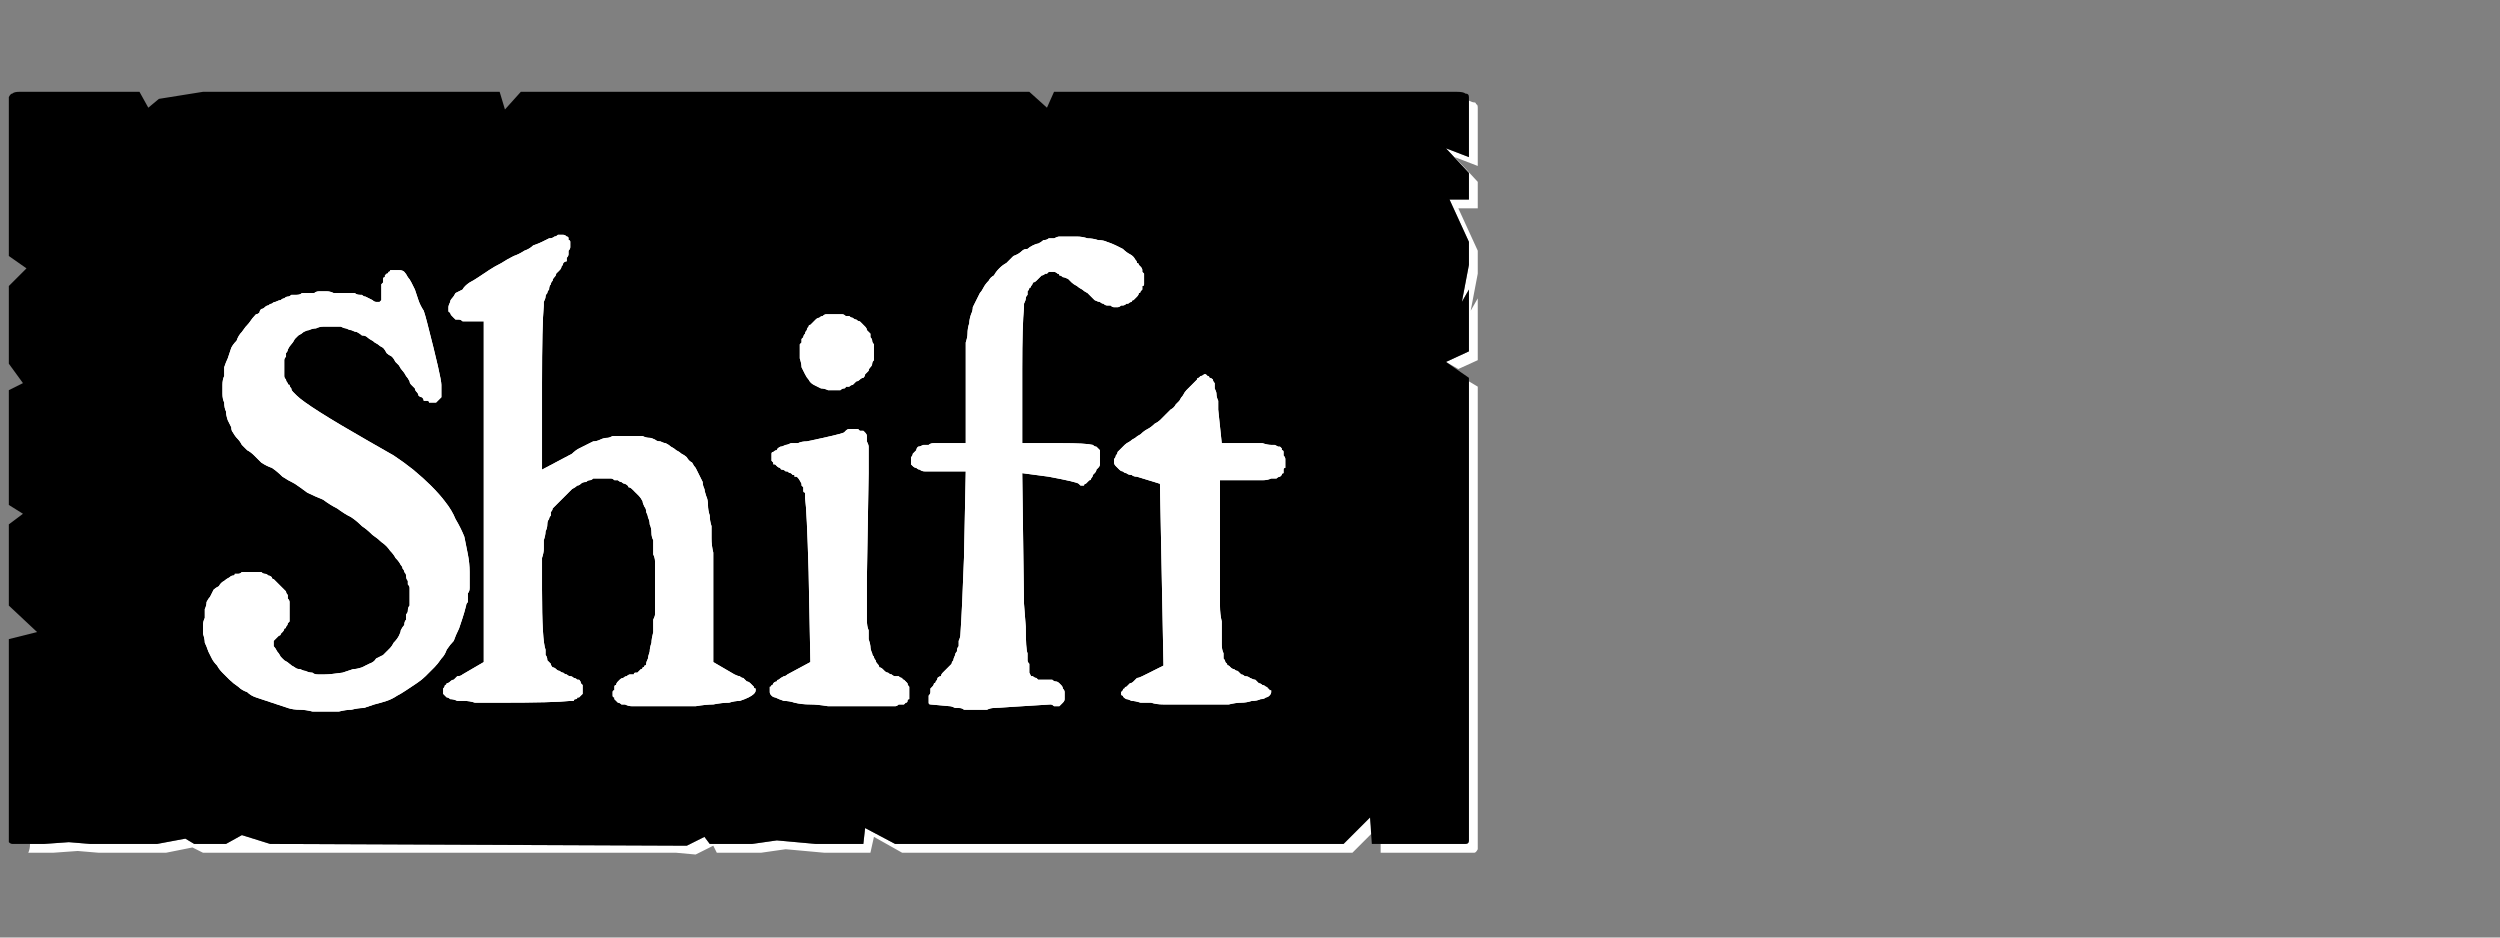 <?xml version="1.0" encoding="UTF-8" standalone="no"?>
<svg xmlns:ffdec="https://www.free-decompiler.com/flash" xmlns:xlink="http://www.w3.org/1999/xlink" ffdec:objectType="frame" height="26.55px" width="70.8px" xmlns="http://www.w3.org/2000/svg">
  <rect width="100%" height="100%" fill="#808080" stroke="none"/>
  <g transform="matrix(1.0, 0.0, 0.0, 1.0, 0.2, 0.4)">
    <use ffdec:characterId="27" height="26.0" transform="matrix(1.0, 0.0, 0.0, 1.0, 0.0, 0.0)" width="41.75" xlink:href="#shape0"/>
    <use ffdec:characterId="58" height="26.0" transform="matrix(1.0, 0.0, 0.0, 1.0, 0.0, 0.0)" width="41.75" xlink:href="#shape1"/>
    <use ffdec:characterId="58" height="26.0" transform="matrix(1.0, 0.0, 0.0, 1.0, 0.0, 0.0)" width="41.75" xlink:href="#shape1"/>
  </g>
  <defs>
    <g id="shape0" transform="matrix(1.0, 0.0, 0.0, 1.0, 0.0, 0.0)">
      <path d="M41.4 2.45 Q41.4 2.5 41.4 2.5 41.4 2.55 41.4 2.55 41.4 2.55 41.4 2.6 L41.4 4.05 40.75 3.8 41.4 4.5 41.4 5.25 40.85 5.25 41.4 6.45 41.4 7.1 41.2 8.15 41.4 7.8 41.4 9.55 40.75 9.85 41.1 10.05 41.65 9.8 41.65 8.05 41.45 8.4 41.65 7.35 41.65 6.7 41.1 5.5 41.65 5.5 41.65 4.75 41.0 4.05 41.65 4.3 41.65 2.85 Q41.65 2.85 41.65 2.8 41.65 2.7 41.65 2.65 41.65 2.55 41.6 2.55 41.6 2.5 41.55 2.5 41.5 2.5 41.4 2.45 L41.4 2.45 M41.4 10.4 L41.4 22.5 41.4 23.15 Q41.4 23.4 41.4 23.4 41.4 23.5 41.3 23.5 41.3 23.5 41.05 23.5 L40.4 23.5 39.75 23.5 38.9 23.5 38.9 23.75 40.0 23.75 40.65 23.75 41.3 23.75 Q41.5 23.75 41.55 23.75 41.6 23.75 41.65 23.65 41.65 23.65 41.65 23.4 L41.65 22.75 41.65 10.55 41.4 10.4 M38.6 22.75 L37.85 23.5 25.15 23.5 24.3 23.05 24.25 23.5 23.2 23.5 22.9 23.5 21.8 23.4 21.1 23.5 19.9 23.5 19.75 23.3 19.25 23.55 7.45 23.5 6.65 23.25 6.2 23.5 5.3 23.5 5.05 23.35 4.25 23.5 3.65 23.5 3.0 23.5 2.35 23.5 1.75 23.45 1.05 23.5 0.65 23.5 Q0.65 23.65 0.6 23.75 0.65 23.75 0.65 23.75 0.65 23.75 0.65 23.75 L1.3 23.75 2.0 23.7 2.6 23.75 3.2 23.75 3.85 23.75 4.5 23.75 5.25 23.6 5.55 23.75 6.45 23.75 18.15 23.75 18.95 23.75 19.5 23.8 20.0 23.55 20.1 23.75 21.35 23.75 22.05 23.65 23.15 23.75 23.45 23.75 24.45 23.75 24.55 23.3 25.35 23.75 38.1 23.75 38.65 23.2 38.6 22.75" fill="#ffffff" fill-rule="evenodd" stroke="none"/>
      <path d="M0.4 2.2 L3.75 2.2 4.0 2.65 4.3 2.4 5.55 2.2 13.95 2.2 14.1 2.7 14.55 2.2 15.85 2.2 28.95 2.2 29.45 2.65 29.65 2.2 30.3 2.2 41.05 2.2 Q41.25 2.2 41.3 2.25 41.4 2.25 41.4 2.35 41.4 2.4 41.4 2.55 41.4 2.55 41.4 2.6 L41.4 4.05 40.75 3.8 41.4 4.5 41.4 5.25 40.85 5.25 41.4 6.45 41.4 7.1 41.2 8.15 41.4 7.8 41.4 9.55 40.75 9.85 41.4 10.3 41.4 22.5 41.4 23.15 Q41.4 23.4 41.4 23.4 41.4 23.5 41.3 23.5 41.3 23.5 41.05 23.5 L40.4 23.5 39.75 23.5 38.65 23.5 38.6 22.75 37.85 23.5 25.15 23.5 24.3 23.05 24.25 23.5 23.2 23.5 22.9 23.5 21.8 23.4 21.1 23.5 19.9 23.5 19.75 23.3 19.25 23.55 7.45 23.5 6.65 23.25 6.2 23.5 5.3 23.5 5.05 23.35 4.25 23.5 3.65 23.5 3.0 23.5 2.35 23.5 1.75 23.45 1.05 23.5 0.4 23.5 Q0.4 23.5 0.4 23.5 0.4 23.5 0.4 23.5 0.2 23.5 0.15 23.5 0.1 23.5 0.05 23.45 0.05 23.4 0.05 23.2 0.05 23.2 0.05 23.2 0.05 23.2 0.05 23.2 0.05 23.15 0.05 23.15 L0.05 17.7 0.85 17.5 0.05 16.75 0.05 16.1 0.05 15.45 0.05 14.45 0.45 14.15 0.05 13.9 0.05 10.65 0.45 10.45 0.05 9.9 0.05 9.0 0.05 8.35 0.05 7.7 0.55 7.2 0.05 6.85 0.05 2.6 Q0.05 2.55 0.05 2.55 0.05 2.4 0.05 2.35 0.1 2.25 0.15 2.25 0.2 2.2 0.35 2.2 0.35 2.2 0.4 2.2 0.4 2.2 0.4 2.2 0.4 2.2 0.4 2.2 L0.4 2.2" fill="#000000" fill-rule="evenodd" stroke="none"/>
    </g>
    <g id="shape1" transform="matrix(1.0, 0.0, 0.0, 1.0, 0.0, 0.0)">
      <path d="M10.55 8.15 Q10.5 8.15 10.45 8.15 10.4 8.15 10.35 8.1 10.25 8.05 10.15 8.0 10.1 8.0 10.05 7.95 10.05 7.95 10.0 7.95 9.9 7.95 9.85 7.9 9.8 7.9 9.75 7.9 9.65 7.9 9.6 7.9 9.5 7.9 9.45 7.9 9.35 7.9 9.25 7.9 9.15 7.85 9.05 7.85 8.95 7.85 8.85 7.85 8.75 7.85 8.7 7.9 8.6 7.9 8.5 7.9 8.45 7.9 8.35 7.9 8.3 7.95 8.2 7.95 8.15 7.95 8.05 7.95 8.0 8.0 7.95 8.0 7.9 8.0 7.85 8.05 7.8 8.05 7.75 8.1 7.7 8.1 7.6 8.15 7.55 8.15 7.5 8.2 7.45 8.2 7.4 8.25 7.35 8.25 7.3 8.3 7.25 8.35 7.2 8.35 7.15 8.4 7.15 8.45 7.1 8.5 7.05 8.5 6.95 8.6 6.85 8.75 6.75 8.85 6.65 9.0 6.55 9.1 6.5 9.25 6.4 9.35 6.35 9.45 6.3 9.6 6.25 9.75 6.2 9.85 6.15 10.0 6.15 10.1 6.15 10.25 6.1 10.35 6.1 10.5 6.1 10.65 6.1 10.75 6.1 10.9 6.15 11.0 6.15 11.15 6.2 11.25 6.2 11.35 6.25 11.5 6.3 11.6 6.35 11.7 6.35 11.8 6.4 11.85 6.45 11.95 6.55 12.05 6.6 12.1 6.65 12.2 6.7 12.25 6.8 12.35 6.9 12.4 7.0 12.5 7.1 12.6 7.2 12.7 7.35 12.8 7.5 12.85 7.65 12.95 7.8 13.1 7.95 13.2 8.15 13.3 8.3 13.4 8.5 13.55 8.7 13.65 8.95 13.75 9.15 13.9 9.35 14.0 9.55 14.15 9.75 14.25 9.9 14.35 10.05 14.5 10.2 14.6 10.35 14.75 10.5 14.85 10.6 14.95 10.75 15.05 10.85 15.2 10.95 15.3 11.0 15.4 11.1 15.5 11.15 15.6 11.2 15.65 11.2 15.7 11.25 15.75 11.25 15.8 11.3 15.85 11.3 15.9 11.3 16.0 11.35 16.05 11.35 16.1 11.35 16.15 11.4 16.2 11.4 16.25 11.4 16.3 11.4 16.4 11.4 16.45 11.4 16.5 11.4 16.55 11.4 16.6 11.4 16.7 11.4 16.75 11.35 16.8 11.35 16.9 11.35 16.95 11.3 17.0 11.3 17.1 11.3 17.15 11.25 17.2 11.25 17.3 11.2 17.35 11.15 17.45 11.15 17.5 11.1 17.6 11.05 17.7 10.95 17.8 10.9 17.9 10.85 17.95 10.75 18.05 10.65 18.15 10.55 18.2 10.45 18.25 10.4 18.35 10.25 18.4 10.15 18.45 10.05 18.5 9.9 18.55 9.8 18.55 9.65 18.6 9.5 18.65 9.15 18.7 9.0 18.7 8.9 18.7 8.8 18.7 8.7 18.7 8.65 18.65 8.55 18.65 8.45 18.6 8.4 18.6 8.3 18.55 8.2 18.55 8.15 18.5 8.05 18.45 8.0 18.4 7.95 18.35 7.85 18.3 7.8 18.25 7.75 18.2 7.7 18.1 7.65 18.05 7.6 17.95 7.55 17.9 7.55 17.85 7.55 17.85 7.55 17.85 7.55 17.8 7.55 17.8 7.55 17.75 7.6 17.7 7.6 17.7 7.65 17.65 7.7 17.6 7.75 17.6 7.75 17.55 7.8 17.5 7.8 17.5 7.85 17.45 7.85 17.4 7.9 17.4 7.9 17.35 7.95 17.3 7.95 17.25 7.95 17.25 8.0 17.2 8.0 17.15 8.0 17.1 8.0 17.05 8.0 17.0 8.0 16.95 8.0 16.85 8.0 16.8 8.0 16.75 8.0 16.7 8.0 16.65 8.0 16.6 7.95 16.55 7.95 16.5 7.95 16.45 7.9 16.4 7.9 16.35 7.85 16.3 7.8 16.25 7.8 16.25 7.75 16.2 7.7 16.15 7.65 16.1 7.6 16.05 7.55 16.0 7.5 16.0 7.5 15.95 7.45 15.9 7.4 15.9 7.35 15.85 7.3 15.85 7.25 15.85 7.2 15.8 7.2 15.8 7.15 15.8 7.1 15.8 7.05 15.8 7.0 15.8 6.95 15.8 6.9 15.8 6.85 15.8 6.85 15.8 6.8 15.8 6.75 15.8 6.7 15.8 6.65 15.8 6.65 15.8 6.6 15.85 6.55 15.85 6.5 15.85 6.45 15.85 6.45 15.9 6.4 15.9 6.35 15.9 6.3 15.95 6.2 16.0 6.15 16.05 6.05 16.1 6.0 16.2 5.9 16.25 5.85 16.3 5.8 16.4 5.75 16.5 5.7 16.55 5.65 16.65 5.65 16.75 5.6 16.85 5.6 16.95 5.6 17.1 5.55 17.2 5.55 17.3 5.55 17.45 5.55 17.55 5.6 17.7 5.6 17.8 5.65 17.9 5.7 18.05 5.75 18.15 5.8 18.25 5.85 18.35 5.95 18.45 6.0 18.55 6.1 18.65 6.2 18.75 6.3 18.85 6.4 18.95 6.55 19.05 6.65 19.15 6.8 19.2 6.9 19.3 7.05 19.35 7.2 19.4 7.35 19.45 7.5 19.5 7.65 19.55 7.8 19.6 7.95 19.65 8.1 19.7 8.3 19.7 8.45 19.7 8.65 19.75 8.8 19.75 9.0 19.75 L9.05 19.75 Q9.25 19.75 9.4 19.75 9.6 19.7 9.75 19.7 9.95 19.65 10.1 19.65 10.25 19.6 10.4 19.55 10.6 19.5 10.75 19.45 10.9 19.4 11.05 19.3 11.15 19.25 11.3 19.15 11.45 19.05 11.6 18.95 11.75 18.85 11.85 18.75 11.95 18.65 12.1 18.5 12.2 18.4 12.3 18.25 12.4 18.15 12.45 18.0 12.55 17.85 12.65 17.75 12.7 17.6 12.8 17.4 12.85 17.25 12.9 17.1 12.95 16.95 13.0 16.75 13.0 16.7 13.05 16.65 13.05 16.55 13.05 16.5 13.05 16.45 13.05 16.4 13.1 16.35 13.1 16.25 13.1 16.2 13.1 16.15 13.1 16.1 13.1 16.05 13.1 16.0 13.1 15.95 13.1 15.85 13.1 15.8 13.1 15.55 13.05 15.3 13.0 15.05 12.95 14.8 12.85 14.55 12.7 14.3 12.6 14.05 12.4 13.8 12.25 13.6 12.0 13.35 11.8 13.15 11.5 12.9 11.25 12.7 10.95 12.5 10.6 12.3 10.25 12.1 8.5 11.1 8.2 10.8 8.15 10.75 8.1 10.7 8.05 10.65 8.05 10.6 8.0 10.55 8.0 10.5 7.95 10.5 7.95 10.45 7.9 10.4 7.9 10.35 7.85 10.3 7.85 10.25 7.85 10.2 7.85 10.2 7.85 10.15 7.85 10.1 7.85 10.05 7.85 10.0 7.85 9.95 7.85 9.95 7.85 9.9 7.85 9.85 7.85 9.8 7.85 9.8 7.85 9.75 7.9 9.7 7.9 9.7 7.9 9.65 7.9 9.6 7.9 9.6 7.95 9.55 7.95 9.5 8.0 9.4 8.05 9.35 8.1 9.3 8.15 9.2 8.2 9.15 8.25 9.1 8.35 9.05 8.4 9.0 8.5 8.95 8.55 8.95 8.65 8.9 8.75 8.9 8.85 8.85 8.95 8.85 9.05 8.85 9.15 8.85 9.25 8.85 9.3 8.85 9.4 8.85 9.45 8.85 9.55 8.9 9.6 8.9 9.7 8.95 9.75 8.95 9.85 9.0 9.9 9.0 10.0 9.05 10.05 9.1 10.15 9.1 10.2 9.15 10.25 9.2 10.35 9.25 10.4 9.3 10.5 9.35 10.55 9.4 10.65 9.45 10.7 9.5 10.75 9.6 10.8 9.65 10.9 9.7 10.95 9.75 11.0 9.85 11.05 9.9 11.1 9.95 11.15 10.05 11.2 10.1 11.25 10.15 11.3 10.25 11.35 10.3 11.4 10.4 11.4 10.45 11.45 10.5 11.5 10.55 11.55 10.6 11.55 10.65 11.6 10.7 11.65 10.75 11.65 10.8 11.7 10.85 11.75 10.85 11.8 10.9 11.8 10.95 11.85 10.95 11.9 10.95 11.95 10.95 11.95 11.0 12.0 11.0 12.05 11.0 12.05 11.0 12.1 11.0 12.1 11.0 12.15 11.0 12.15 11.0 12.2 10.95 12.2 10.95 12.25 10.9 12.25 10.9 12.3 10.85 12.3 10.8 12.3 10.75 L12.3 10.5 Q12.3 10.3 11.9 8.75 11.85 8.55 11.8 8.4 11.7 8.25 11.65 8.1 11.6 7.95 11.55 7.8 11.5 7.7 11.45 7.6 11.4 7.5 11.35 7.45 11.3 7.35 11.25 7.3 11.2 7.25 11.1 7.25 11.05 7.25 11.0 7.25 10.95 7.25 10.95 7.25 10.9 7.25 10.85 7.25 10.85 7.3 10.8 7.3 10.8 7.35 10.75 7.35 10.75 7.35 10.7 7.4 10.7 7.4 10.7 7.45 10.65 7.45 10.65 7.5 10.65 7.5 10.65 7.55 10.65 7.6 10.65 7.6 10.6 7.65 10.6 7.65 10.6 7.7 10.6 7.75 10.6 7.8 10.6 7.8 10.6 7.9 10.6 8.0 10.6 8.05 10.6 8.1 10.55 8.15 10.55 8.15 L10.55 8.15" fill="#ffffff" fill-rule="evenodd" stroke="none"/>
      <path d="M13.0 8.7 L13.5 8.7 13.5 18.35 12.9 18.7 Q12.85 18.75 12.75 18.75 12.7 18.8 12.65 18.85 12.6 18.85 12.55 18.9 12.5 18.95 12.45 18.95 12.45 19.0 12.4 19.0 12.4 19.05 12.35 19.1 12.35 19.1 12.35 19.15 12.35 19.15 12.35 19.2 12.35 19.25 12.35 19.25 12.4 19.3 12.45 19.35 12.5 19.35 12.55 19.4 12.65 19.4 12.75 19.45 12.85 19.45 12.95 19.45 13.1 19.45 13.25 19.5 13.4 19.5 13.55 19.5 13.75 19.5 13.95 19.5 15.5 19.5 15.95 19.45 16.0 19.45 16.05 19.45 16.05 19.4 16.1 19.4 16.15 19.4 16.15 19.35 16.2 19.35 16.2 19.35 16.25 19.3 16.25 19.3 16.3 19.25 16.3 19.25 16.3 19.2 16.3 19.15 16.3 19.15 16.3 19.1 16.3 19.05 16.3 19.05 16.3 19.0 16.3 19.0 16.25 18.95 16.25 18.95 16.25 18.9 16.2 18.85 16.15 18.85 16.15 18.85 16.1 18.8 16.05 18.8 16.0 18.75 15.95 18.75 15.9 18.75 15.85 18.7 15.8 18.7 15.75 18.65 15.7 18.65 15.65 18.6 15.6 18.6 15.55 18.55 15.5 18.5 15.45 18.5 15.4 18.45 15.4 18.4 15.35 18.35 15.3 18.3 15.3 18.2 15.25 18.15 15.25 18.1 15.25 18.0 15.15 17.75 15.15 16.3 15.15 16.15 15.15 16.0 15.15 15.8 15.15 15.65 15.15 15.55 15.15 15.4 15.2 15.25 15.2 15.15 15.2 15.0 15.2 14.9 15.25 14.75 15.25 14.65 15.3 14.55 15.3 14.45 15.3 14.35 15.35 14.3 15.35 14.25 15.4 14.2 15.4 14.15 15.4 14.1 15.45 14.05 15.45 14.0 15.5 13.95 15.55 13.9 15.6 13.85 15.6 13.85 15.65 13.8 15.7 13.75 15.75 13.7 15.8 13.65 15.85 13.6 15.9 13.55 15.95 13.5 16.0 13.45 16.1 13.4 16.15 13.35 16.2 13.35 16.25 13.3 16.3 13.25 16.4 13.25 16.45 13.2 16.5 13.2 16.55 13.2 16.6 13.15 16.7 13.15 16.75 13.15 16.8 13.15 16.85 13.15 16.9 13.15 16.95 13.15 17.05 13.15 17.1 13.15 17.15 13.15 17.2 13.2 17.25 13.2 17.3 13.2 17.35 13.25 17.4 13.25 17.45 13.3 17.5 13.3 17.6 13.35 17.6 13.4 17.65 13.4 17.7 13.45 17.75 13.5 17.8 13.55 17.85 13.6 17.9 13.65 17.95 13.7 18.0 13.8 18.0 13.85 18.05 13.95 18.1 14.0 18.1 14.1 18.15 14.2 18.15 14.25 18.2 14.35 18.2 14.45 18.25 14.55 18.25 14.7 18.25 14.8 18.3 14.9 18.3 15.0 18.3 15.1 18.3 15.2 18.3 15.3 18.35 15.4 18.35 15.5 18.35 15.6 18.35 15.7 18.35 15.75 18.35 15.85 18.35 15.95 18.35 16.0 18.35 16.1 18.35 16.2 18.35 16.3 18.35 16.35 18.35 16.45 18.35 16.5 18.35 16.6 18.35 16.65 18.35 16.75 18.35 16.85 18.35 16.9 18.35 17.0 18.35 17.05 18.3 17.15 18.3 17.25 18.3 17.3 18.3 17.4 18.3 17.5 18.25 17.7 18.25 17.8 18.2 17.95 18.2 18.05 18.15 18.2 18.15 18.25 18.1 18.35 18.1 18.4 18.1 18.45 18.05 18.45 18.05 18.5 18.0 18.5 18.0 18.55 17.95 18.55 17.95 18.55 17.9 18.6 17.9 18.6 17.85 18.65 17.85 18.65 17.8 18.65 17.75 18.65 17.75 18.7 17.7 18.7 17.65 18.7 17.6 18.7 17.55 18.75 17.5 18.75 17.45 18.8 17.4 18.8 17.35 18.85 17.3 18.9 17.3 18.9 17.25 18.95 17.25 19.0 17.2 19.0 17.2 19.05 17.2 19.1 17.2 19.15 17.15 19.15 17.15 19.2 17.15 19.25 17.15 19.3 17.15 19.35 17.2 19.35 17.2 19.4 17.2 19.4 17.25 19.45 17.25 19.45 17.3 19.5 17.3 19.5 17.35 19.5 17.4 19.55 17.45 19.55 17.5 19.55 17.6 19.6 17.7 19.6 17.8 19.6 17.9 19.6 18.05 19.6 18.2 19.6 18.55 19.6 18.9 19.6 19.25 19.6 19.5 19.6 19.8 19.55 20.0 19.55 20.25 19.5 20.45 19.5 20.6 19.45 20.75 19.45 20.9 19.4 21.0 19.35 21.1 19.3 21.15 19.25 21.2 19.2 21.2 19.15 21.2 19.15 21.2 19.1 21.15 19.1 21.15 19.05 21.15 19.05 21.1 19.0 21.1 19.0 21.05 18.95 21.0 18.9 20.95 18.9 20.9 18.85 20.85 18.8 20.8 18.8 20.75 18.75 20.7 18.75 20.6 18.7 L20.0 18.35 20.0 16.15 Q20.0 15.9 20.0 15.7 20.0 15.45 20.0 15.25 19.95 15.05 19.95 14.85 19.95 14.65 19.95 14.5 19.9 14.35 19.9 14.2 19.85 14.05 19.85 13.9 19.85 13.75 19.8 13.65 19.75 13.5 19.75 13.45 19.7 13.35 19.7 13.25 19.65 13.15 19.6 13.05 19.55 12.95 19.5 12.85 19.45 12.8 19.4 12.7 19.3 12.65 19.25 12.55 19.2 12.5 19.1 12.45 19.05 12.4 18.95 12.35 18.9 12.3 18.8 12.25 18.75 12.2 18.65 12.15 18.6 12.15 18.5 12.1 18.4 12.1 18.35 12.05 18.25 12.0 18.2 12.0 18.1 12.0 18.0 11.95 17.95 11.95 17.85 11.95 17.75 11.95 17.7 11.95 17.6 11.95 17.5 11.95 17.4 11.95 17.35 11.95 17.25 11.95 17.15 11.95 17.05 12.0 17.0 12.0 16.9 12.0 16.8 12.05 16.7 12.1 16.6 12.1 16.5 12.15 16.4 12.2 16.3 12.25 16.2 12.3 16.1 12.35 16.0 12.45 L15.15 12.9 15.15 10.45 Q15.15 8.8 15.2 8.25 15.2 8.2 15.2 8.15 15.25 8.05 15.25 8.0 15.25 7.95 15.3 7.9 15.3 7.85 15.35 7.8 15.35 7.7 15.4 7.65 15.4 7.6 15.45 7.55 15.45 7.5 15.5 7.45 15.55 7.4 15.55 7.35 15.6 7.3 15.65 7.25 15.7 7.2 15.7 7.15 15.75 7.1 15.75 7.05 15.8 7.0 15.85 7.0 15.85 6.95 15.85 6.9 15.9 6.85 15.9 6.8 15.9 6.75 15.9 6.7 15.95 6.65 15.95 6.6 15.95 6.55 15.95 6.5 15.95 6.5 15.95 6.45 15.95 6.4 15.9 6.4 15.9 6.35 15.9 6.35 15.9 6.3 15.85 6.3 15.85 6.3 15.85 6.3 15.8 6.25 15.75 6.25 15.75 6.25 15.7 6.25 15.65 6.25 15.6 6.25 15.55 6.3 15.5 6.3 15.45 6.35 15.35 6.35 15.25 6.4 15.15 6.45 15.05 6.5 14.9 6.55 14.8 6.65 14.65 6.7 14.5 6.8 14.35 6.85 14.15 6.95 14.0 7.05 13.8 7.15 13.65 7.25 13.5 7.35 13.35 7.45 13.2 7.55 13.1 7.6 12.95 7.7 12.9 7.8 12.8 7.85 12.7 7.9 12.65 8.0 12.6 8.05 12.55 8.1 12.55 8.15 12.5 8.25 12.5 8.3 12.5 8.35 12.5 8.4 12.5 8.45 12.55 8.45 12.55 8.5 12.6 8.55 12.6 8.55 12.65 8.6 12.65 8.6 12.7 8.65 12.75 8.65 12.8 8.65 12.85 8.65 12.9 8.7 12.95 8.7 13.0 8.7 L13.0 8.7" fill="#ffffff" fill-rule="evenodd" stroke="none"/>
      <path d="M23.5 10.65 Q23.55 10.65 23.55 10.65 23.6 10.65 23.6 10.65 23.65 10.6 23.7 10.6 23.75 10.6 23.75 10.55 23.8 10.55 23.85 10.55 23.9 10.5 23.95 10.5 24.0 10.45 24.05 10.4 24.1 10.4 24.15 10.35 24.2 10.3 24.25 10.3 24.3 10.25 24.3 10.2 24.35 10.15 24.4 10.1 24.4 10.05 24.45 10.0 24.5 9.95 24.5 9.9 24.5 9.85 24.55 9.8 24.55 9.75 24.55 9.7 24.55 9.65 24.55 9.6 24.55 9.55 24.55 9.45 24.55 9.4 24.55 9.35 24.5 9.3 24.5 9.25 24.5 9.2 24.45 9.15 24.45 9.1 24.45 9.05 24.4 9.0 24.35 8.95 24.35 8.9 24.3 8.85 24.25 8.8 24.25 8.8 24.2 8.75 24.15 8.7 24.1 8.7 24.05 8.65 24.0 8.65 23.95 8.6 23.9 8.6 23.85 8.55 23.8 8.55 23.75 8.55 23.7 8.5 23.65 8.5 23.6 8.5 23.55 8.5 23.5 8.5 23.4 8.5 23.35 8.5 23.3 8.5 23.25 8.5 23.2 8.5 23.15 8.5 23.1 8.55 23.05 8.55 23.0 8.6 22.95 8.6 22.9 8.65 22.9 8.65 22.85 8.7 22.8 8.75 22.75 8.8 22.7 8.8 22.7 8.85 22.65 8.9 22.65 8.95 22.6 9.0 22.6 9.05 22.55 9.1 22.55 9.15 22.5 9.2 22.5 9.2 22.5 9.25 22.5 9.3 22.45 9.35 22.45 9.35 22.45 9.4 22.45 9.45 22.45 9.45 22.45 9.5 22.45 9.65 22.45 9.75 22.5 9.9 22.5 10.0 22.55 10.1 22.6 10.2 22.65 10.3 22.7 10.35 22.75 10.45 22.85 10.5 22.95 10.55 23.05 10.6 23.15 10.6 23.25 10.65 23.35 10.65 23.5 10.65 L23.5 10.65 M24.55 19.6 Q24.65 19.6 24.7 19.6 24.8 19.6 24.9 19.6 24.95 19.6 25.0 19.6 25.1 19.6 25.15 19.6 25.2 19.6 25.25 19.55 25.3 19.55 25.35 19.55 25.35 19.55 25.4 19.55 25.45 19.5 25.45 19.5 25.5 19.5 25.5 19.45 25.5 19.4 25.55 19.4 25.55 19.35 25.55 19.3 25.55 19.25 25.55 19.2 25.55 19.15 25.55 19.1 25.55 19.1 25.55 19.05 25.5 19.0 25.5 18.95 25.5 18.95 25.45 18.9 25.45 18.9 25.4 18.85 25.35 18.85 25.35 18.8 25.3 18.8 25.25 18.75 25.2 18.75 25.15 18.75 25.1 18.75 25.05 18.7 25.0 18.7 24.95 18.65 24.9 18.65 24.85 18.6 24.85 18.6 24.8 18.55 24.75 18.5 24.7 18.5 24.7 18.45 24.65 18.4 24.6 18.35 24.6 18.3 24.55 18.25 24.55 18.2 24.5 18.15 24.5 18.1 24.45 18.0 24.45 17.9 24.45 17.85 24.4 17.7 24.4 17.6 24.4 17.45 24.35 17.35 24.35 17.15 24.35 17.0 24.35 16.85 24.35 16.65 24.35 16.45 24.35 16.25 24.35 16.0 L24.4 13.0 Q24.4 12.85 24.4 12.7 24.4 12.6 24.4 12.5 24.4 12.35 24.4 12.25 24.4 12.2 24.35 12.1 24.35 12.05 24.35 11.95 24.35 11.9 24.3 11.85 24.3 11.85 24.25 11.8 24.25 11.8 24.25 11.8 24.2 11.8 24.15 11.8 24.1 11.75 24.1 11.75 24.05 11.75 24.0 11.75 23.95 11.75 23.95 11.75 23.9 11.75 23.85 11.75 23.8 11.75 23.75 11.8 23.75 11.8 23.7 11.85 23.6 11.9 22.65 12.1 22.5 12.1 22.4 12.15 22.3 12.15 22.2 12.15 22.1 12.2 22.05 12.2 21.95 12.25 21.9 12.25 21.8 12.3 21.8 12.35 21.75 12.35 21.7 12.4 21.65 12.4 21.65 12.45 21.65 12.5 21.65 12.55 21.65 12.55 21.65 12.6 21.65 12.6 21.65 12.65 21.65 12.65 21.7 12.7 21.7 12.7 21.7 12.75 21.75 12.75 21.75 12.75 21.8 12.8 21.8 12.8 21.85 12.85 21.9 12.85 21.9 12.9 21.95 12.9 22.0 12.9 22.05 12.95 22.1 12.95 22.1 12.95 22.15 13.0 22.2 13.0 22.2 13.0 22.25 13.05 22.25 13.05 22.3 13.05 22.3 13.05 22.3 13.1 22.35 13.1 22.35 13.1 22.35 13.1 22.35 13.1 22.4 13.1 22.5 13.3 22.5 13.3 22.5 13.35 22.5 13.35 22.5 13.35 22.55 13.4 22.55 13.4 22.55 13.45 22.55 13.45 22.55 13.5 22.55 13.5 22.55 13.55 22.6 13.55 22.6 13.6 22.6 13.6 22.6 13.65 22.6 13.7 22.65 14.05 22.7 15.8 L22.75 18.35 22.1 18.7 Q22.05 18.75 22.0 18.75 21.9 18.8 21.85 18.85 21.8 18.85 21.8 18.9 21.75 18.9 21.7 18.95 21.7 19.0 21.65 19.0 21.65 19.05 21.6 19.05 21.6 19.1 21.6 19.1 21.6 19.15 21.6 19.2 21.6 19.25 21.65 19.3 21.7 19.35 21.75 19.35 21.85 19.4 22.0 19.45 22.15 19.45 22.3 19.5 22.5 19.55 22.75 19.55 22.95 19.55 23.25 19.6 23.5 19.6 23.85 19.6 24.15 19.6 24.55 19.6 L24.55 19.6" fill="#ffffff" fill-rule="evenodd" stroke="none"/>
      <path d="M29.3 18.85 Q29.25 18.85 29.2 18.85 29.15 18.8 29.15 18.8 29.1 18.8 29.05 18.75 29.05 18.75 29.0 18.75 29.0 18.75 28.95 18.65 28.95 18.6 28.95 18.5 28.95 18.45 28.95 18.4 28.9 18.35 28.9 18.3 28.9 18.3 28.9 18.25 28.9 18.15 28.9 18.15 28.9 18.1 28.9 18.1 28.85 18.0 28.85 17.35 L28.8 16.7 28.75 13.0 29.5 13.1 Q30.3 13.25 30.35 13.3 30.35 13.3 30.4 13.35 30.4 13.35 30.4 13.35 30.45 13.35 30.45 13.35 30.5 13.35 30.5 13.35 30.5 13.3 30.55 13.3 30.55 13.3 30.6 13.25 30.6 13.25 30.65 13.2 30.7 13.2 30.7 13.15 30.75 13.1 30.75 13.05 30.8 13.0 30.8 13.0 30.85 12.95 30.85 12.9 30.9 12.85 30.9 12.85 30.95 12.8 30.95 12.75 30.95 12.75 30.95 12.7 30.95 12.65 30.95 12.6 30.95 12.6 30.95 12.55 30.95 12.5 30.95 12.45 30.95 12.4 30.95 12.35 30.95 12.35 30.9 12.3 30.9 12.3 30.85 12.25 30.8 12.25 30.75 12.2 30.55 12.15 29.85 12.15 L28.75 12.15 28.75 10.05 Q28.75 8.8 28.8 8.3 28.8 8.25 28.8 8.2 28.85 8.1 28.85 8.05 28.85 8.0 28.9 7.95 28.9 7.9 28.9 7.85 28.95 7.8 28.95 7.75 29.0 7.75 29.0 7.7 29.05 7.65 29.05 7.6 29.1 7.6 29.15 7.55 29.2 7.5 29.2 7.5 29.25 7.45 29.25 7.45 29.3 7.4 29.3 7.4 29.35 7.4 29.4 7.35 29.4 7.35 29.45 7.35 29.45 7.35 29.5 7.3 29.55 7.3 29.55 7.3 29.6 7.3 29.6 7.3 29.65 7.3 29.65 7.3 29.7 7.3 29.75 7.35 29.8 7.35 29.8 7.4 29.85 7.4 29.9 7.45 29.95 7.45 30.05 7.5 30.1 7.55 30.15 7.6 30.2 7.65 30.3 7.7 30.35 7.75 30.45 7.8 30.5 7.85 30.6 7.9 30.65 7.95 30.7 8.0 30.75 8.05 30.8 8.1 30.9 8.15 30.95 8.15 31.0 8.2 31.05 8.2 31.1 8.25 31.15 8.25 31.2 8.25 31.25 8.25 31.3 8.3 31.35 8.3 31.4 8.3 31.45 8.3 31.5 8.3 31.55 8.25 31.55 8.25 31.6 8.25 31.65 8.25 31.7 8.2 31.75 8.2 31.75 8.2 31.8 8.15 31.85 8.15 31.85 8.1 31.9 8.1 31.95 8.05 31.95 8.05 32.0 8.0 32.0 8.0 32.05 7.95 32.05 7.9 32.1 7.9 32.1 7.85 32.15 7.8 32.15 7.8 32.15 7.75 32.15 7.7 32.2 7.7 32.2 7.65 32.2 7.6 32.2 7.6 32.2 7.55 32.2 7.5 32.2 7.45 32.2 7.45 32.2 7.4 32.2 7.35 32.2 7.35 32.15 7.3 32.15 7.25 32.15 7.25 32.15 7.2 32.1 7.15 32.1 7.15 32.05 7.1 32.05 7.05 32.0 7.05 32.0 7.0 31.95 6.95 31.9 6.85 31.8 6.8 31.7 6.75 31.6 6.65 31.5 6.6 31.4 6.55 31.3 6.5 31.15 6.45 31.05 6.4 30.9 6.4 30.75 6.35 30.6 6.35 30.45 6.3 30.3 6.3 30.15 6.3 29.95 6.3 29.9 6.3 29.8 6.3 29.75 6.3 29.65 6.35 29.6 6.35 29.5 6.35 29.45 6.4 29.35 6.4 29.3 6.45 29.2 6.5 29.15 6.5 29.05 6.55 28.95 6.6 28.9 6.65 28.8 6.65 28.75 6.7 28.65 6.8 28.5 6.85 28.4 6.95 28.3 7.05 28.2 7.1 28.1 7.2 28.0 7.3 27.95 7.4 27.85 7.45 27.8 7.55 27.7 7.65 27.65 7.75 27.6 7.85 27.55 7.9 27.5 8.0 27.45 8.1 27.4 8.2 27.35 8.3 27.35 8.4 27.3 8.5 27.25 8.65 27.25 8.75 27.2 8.9 27.2 9.05 27.2 9.15 27.15 9.3 27.15 9.45 27.15 9.65 27.15 9.8 27.15 10.0 27.15 10.15 27.15 10.35 L27.15 12.15 26.45 12.15 Q26.35 12.15 26.25 12.15 26.15 12.15 26.1 12.2 26.0 12.2 25.95 12.2 25.85 12.25 25.8 12.25 25.75 12.3 25.75 12.35 25.7 12.4 25.65 12.45 25.65 12.5 25.6 12.55 25.6 12.6 25.6 12.65 25.6 12.7 25.6 12.75 25.65 12.8 25.65 12.8 25.7 12.85 25.75 12.85 25.8 12.9 25.85 12.9 25.9 12.95 26.0 12.95 26.05 12.95 26.2 12.95 26.3 12.95 26.45 12.95 L27.15 12.95 27.1 15.4 Q27.05 16.8 27.0 17.55 27.0 17.65 26.95 17.75 26.95 17.8 26.95 17.9 26.9 17.95 26.9 18.05 26.85 18.1 26.85 18.15 26.8 18.25 26.8 18.3 26.75 18.35 26.75 18.4 26.7 18.45 26.65 18.5 26.6 18.55 26.6 18.55 26.55 18.6 26.5 18.65 26.45 18.7 26.45 18.75 26.4 18.75 26.35 18.8 26.35 18.85 26.3 18.9 26.3 18.95 26.25 18.95 26.25 19.0 26.2 19.05 26.2 19.05 26.15 19.1 26.15 19.15 26.15 19.2 26.15 19.25 26.1 19.3 26.1 19.35 26.1 19.35 26.1 19.4 26.1 19.4 26.1 19.45 26.1 19.5 26.1 19.5 26.1 19.5 26.1 19.55 26.15 19.55 26.15 19.55 26.15 19.55 26.15 19.55 26.7 19.6 26.75 19.6 26.85 19.65 26.9 19.65 26.95 19.65 27.05 19.65 27.1 19.7 27.15 19.7 27.25 19.7 27.3 19.7 27.4 19.7 27.5 19.7 27.55 19.7 27.65 19.7 27.75 19.7 27.85 19.65 27.95 19.65 L29.55 19.55 Q29.6 19.55 29.65 19.6 29.65 19.6 29.7 19.6 29.75 19.6 29.8 19.6 29.85 19.55 29.85 19.55 29.9 19.5 29.9 19.5 29.95 19.45 29.95 19.4 29.95 19.35 29.95 19.3 29.95 19.25 29.95 19.2 29.95 19.15 29.9 19.1 29.9 19.05 29.85 19.0 29.85 19.0 29.8 18.95 29.75 18.9 29.7 18.9 29.65 18.9 29.6 18.85 29.5 18.85 29.45 18.85 29.4 18.85 29.3 18.85 L29.3 18.85" fill="#ffffff" fill-rule="evenodd" stroke="none"/>
      <path d="M35.8 19.2 Q35.8 19.2 35.8 19.15 35.75 19.15 35.75 19.15 35.75 19.1 35.7 19.1 35.7 19.05 35.65 19.05 35.6 19.0 35.55 19.0 35.5 18.95 35.45 18.95 35.4 18.9 35.35 18.85 35.3 18.85 35.2 18.8 35.15 18.75 35.05 18.75 35.0 18.7 34.95 18.7 34.9 18.65 34.85 18.6 34.8 18.6 34.75 18.55 34.7 18.55 34.65 18.5 34.65 18.5 34.6 18.45 34.55 18.45 34.55 18.4 34.5 18.35 34.5 18.35 34.5 18.3 34.45 18.25 34.45 18.2 34.45 18.1 34.4 18.0 34.4 17.85 34.4 17.75 34.4 17.55 34.4 17.4 34.4 17.2 34.35 17.0 34.35 16.75 34.35 16.5 34.35 16.25 34.35 15.95 34.35 15.65 L34.35 13.2 35.25 13.2 Q35.45 13.2 35.55 13.2 35.7 13.2 35.8 13.15 35.85 13.15 35.95 13.15 36.0 13.1 36.05 13.1 36.05 13.1 36.1 13.05 36.1 13.05 36.1 13.05 36.1 13.0 36.15 13.0 36.15 13.0 36.15 12.95 36.15 12.9 36.15 12.9 36.15 12.85 36.2 12.85 36.2 12.8 36.2 12.75 36.2 12.7 36.2 12.7 36.2 12.65 36.2 12.6 36.2 12.55 36.15 12.5 36.15 12.45 36.15 12.4 36.15 12.35 36.1 12.35 36.1 12.3 36.1 12.3 36.05 12.25 36.05 12.25 36.0 12.25 36.0 12.25 36.0 12.25 35.9 12.2 35.85 12.2 35.8 12.2 35.7 12.2 35.55 12.15 35.45 12.15 35.3 12.15 L34.4 12.15 34.3 11.2 Q34.3 11.1 34.3 10.95 34.25 10.85 34.25 10.75 34.25 10.7 34.2 10.6 34.2 10.55 34.2 10.45 34.15 10.4 34.15 10.35 34.1 10.3 34.05 10.3 34.05 10.25 34.0 10.25 33.95 10.2 33.95 10.2 33.9 10.2 33.9 10.2 33.85 10.25 33.8 10.25 33.8 10.25 33.75 10.3 33.7 10.3 33.7 10.35 33.65 10.4 33.6 10.45 33.55 10.5 33.5 10.55 33.45 10.6 33.4 10.65 33.35 10.7 33.3 10.8 33.25 10.85 33.2 10.95 33.15 11.0 33.1 11.05 33.05 11.15 32.95 11.2 32.9 11.25 32.8 11.35 32.75 11.4 32.65 11.5 32.6 11.55 32.5 11.6 32.4 11.7 32.3 11.75 32.2 11.8 32.1 11.9 32.0 11.95 31.95 12.0 31.85 12.05 31.8 12.1 31.7 12.15 31.65 12.2 31.6 12.25 31.55 12.3 31.5 12.35 31.45 12.4 31.45 12.45 31.4 12.5 31.4 12.55 31.35 12.6 31.35 12.6 31.35 12.65 31.35 12.7 31.35 12.7 31.35 12.75 31.4 12.8 31.4 12.8 31.45 12.85 31.5 12.9 31.5 12.9 31.55 12.95 31.6 12.95 31.65 13.0 31.7 13.0 31.75 13.05 31.85 13.05 31.9 13.1 32.0 13.1 L32.65 13.3 32.75 18.45 32.15 18.75 Q32.05 18.8 32.0 18.8 31.95 18.85 31.9 18.9 31.85 18.95 31.8 18.95 31.75 19.0 31.7 19.05 31.65 19.05 31.65 19.1 31.6 19.1 31.6 19.15 31.6 19.15 31.55 19.2 31.55 19.2 31.55 19.25 31.55 19.3 31.6 19.3 31.6 19.35 31.7 19.4 31.75 19.4 31.85 19.45 31.95 19.45 32.1 19.5 32.2 19.5 32.4 19.5 32.55 19.55 32.75 19.55 32.95 19.55 33.2 19.55 33.4 19.55 33.65 19.55 33.9 19.55 34.15 19.55 34.4 19.55 34.6 19.55 34.8 19.5 34.95 19.5 35.1 19.5 35.25 19.45 35.4 19.45 35.5 19.4 35.6 19.4 35.65 19.35 35.7 19.35 35.75 19.3 35.8 19.25 35.8 19.2 L35.8 19.2" fill="#ffffff" fill-rule="evenodd" stroke="none"/>
    </g>
  </defs>
</svg>
